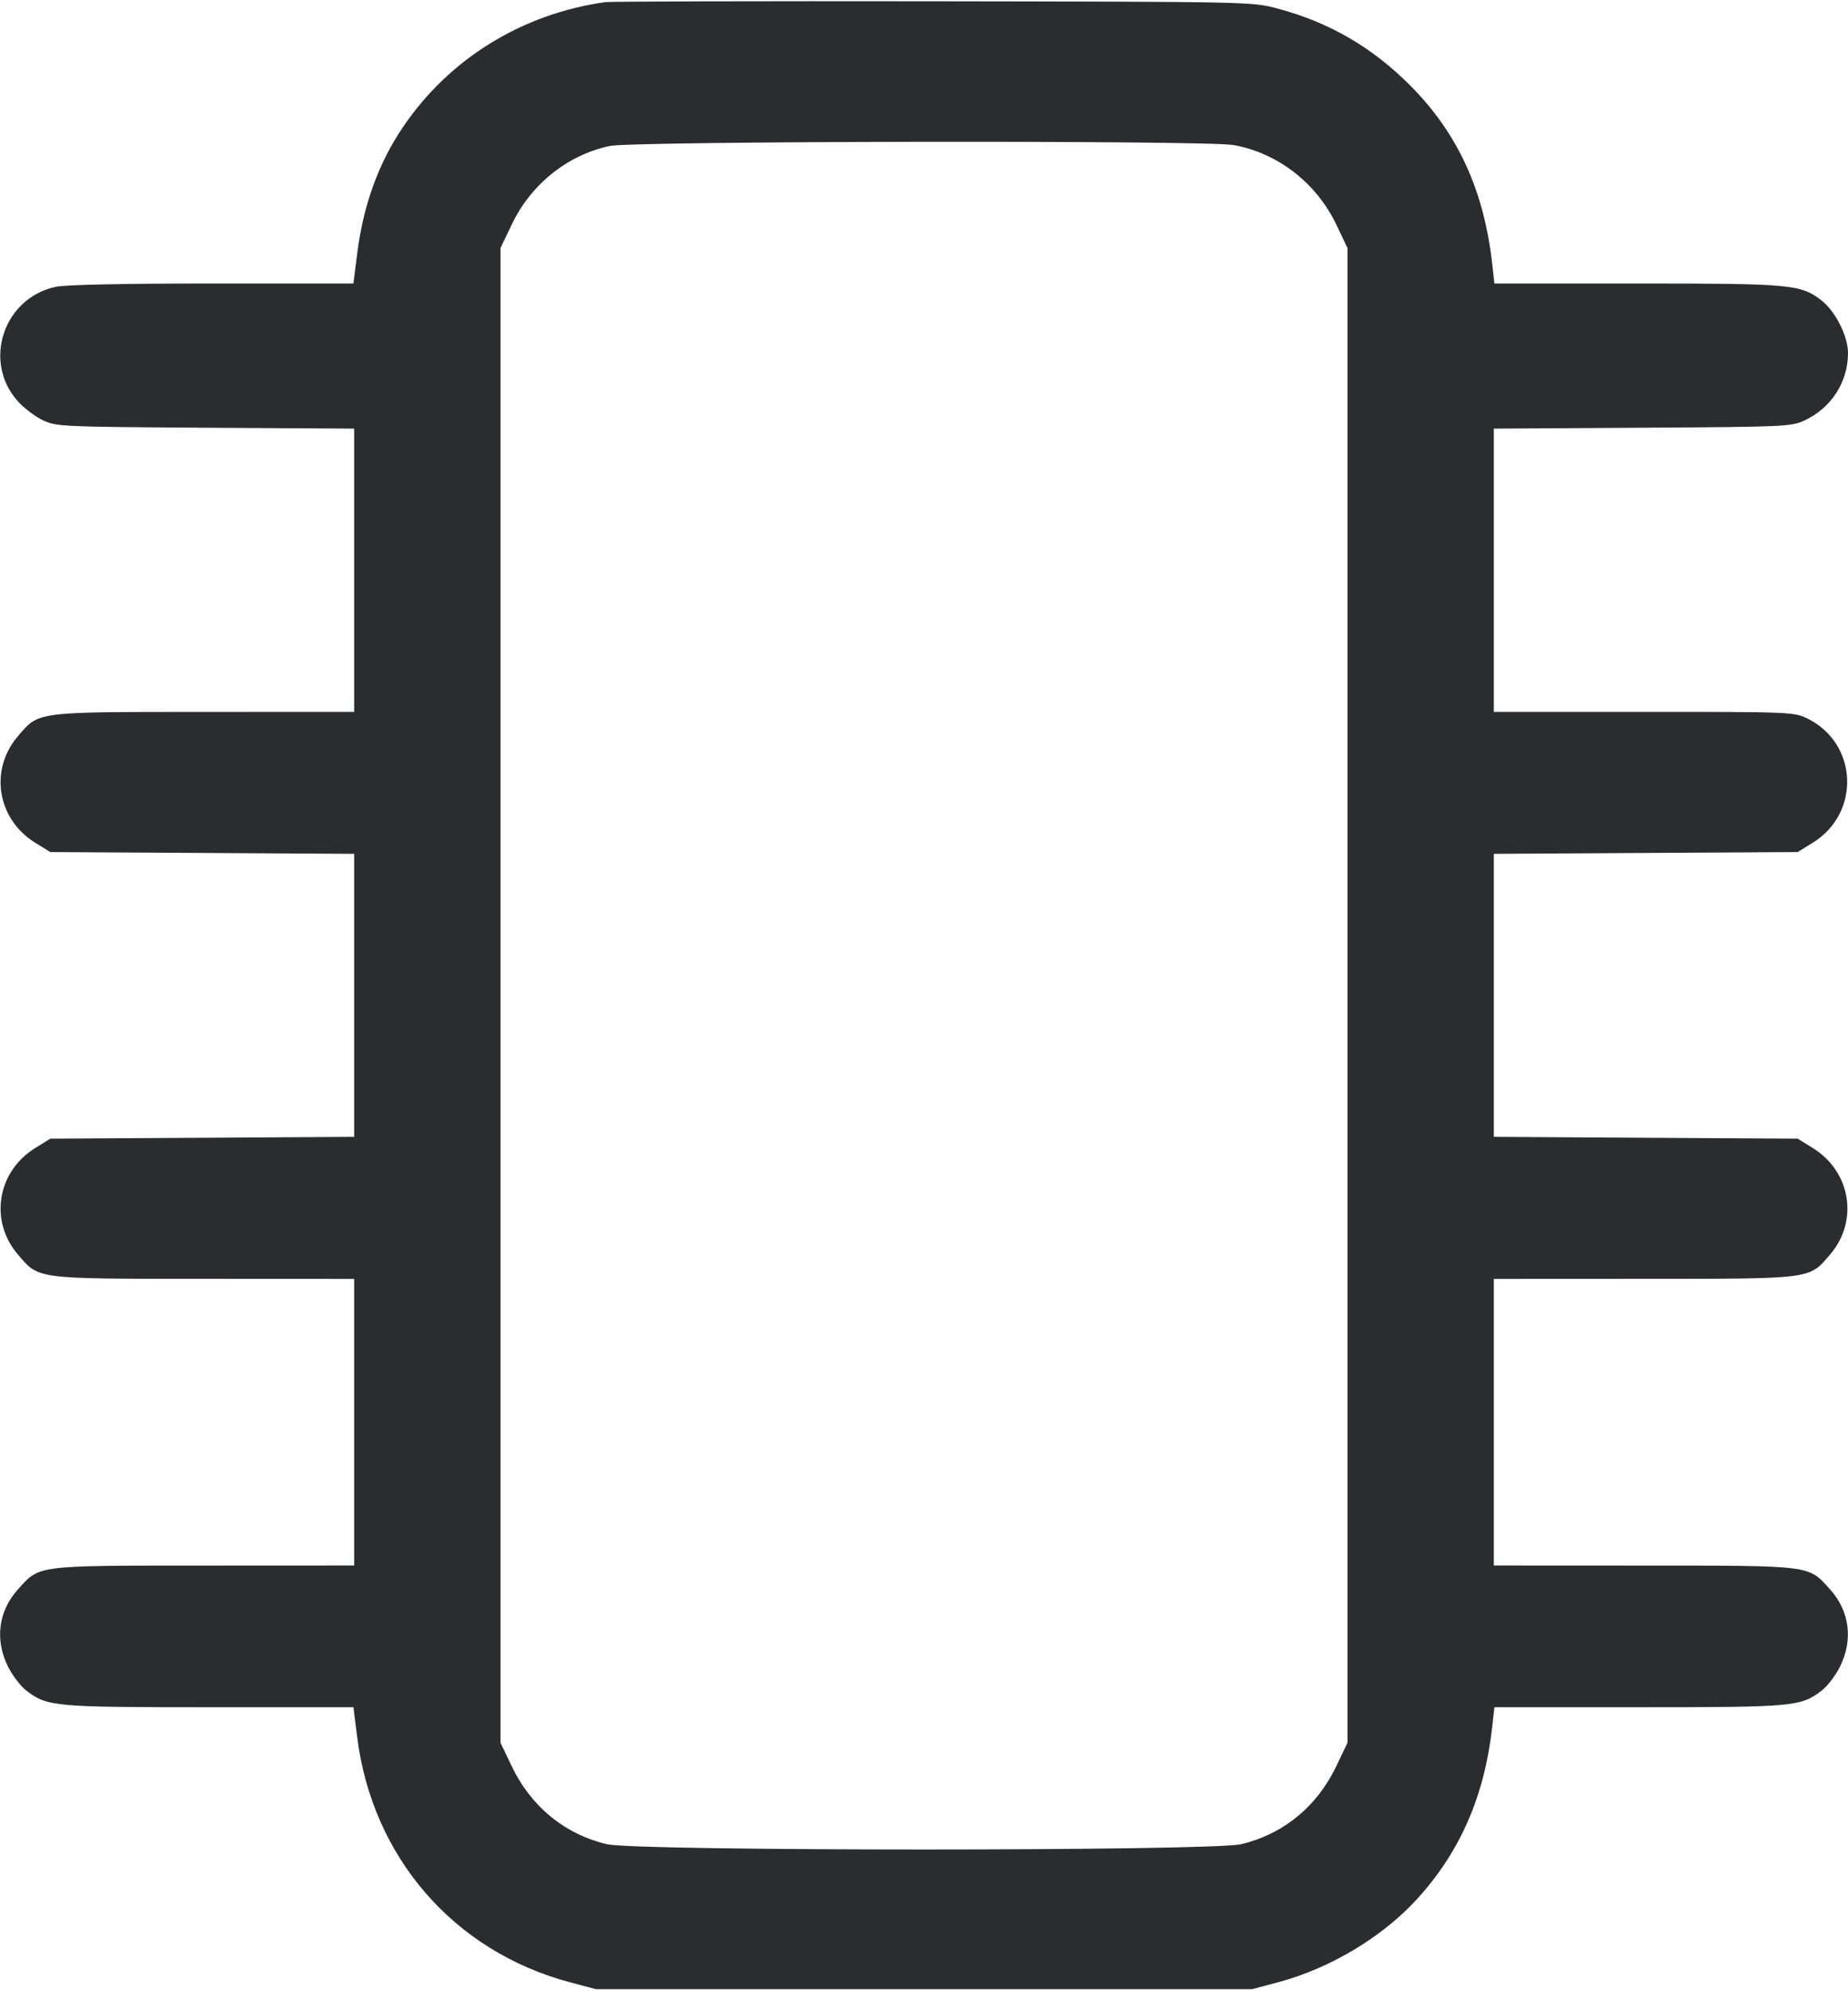 <svg width="52" height="56" viewBox="0 0 52 56" fill="none" xmlns="http://www.w3.org/2000/svg"><path d="M17.030 0.060 C 14.690 0.390,12.647 1.649,11.347 3.562 C 10.651 4.587,10.223 5.767,10.051 7.131 L 9.945 7.973 5.974 7.973 C 3.475 7.973,1.841 8.008,1.569 8.066 C 0.095 8.382,-0.498 10.174,0.504 11.287 C 0.680 11.482,0.999 11.723,1.213 11.822 C 1.589 11.997,1.754 12.004,5.785 12.029 L 9.967 12.054 9.967 16.037 L 9.967 20.020 5.742 20.022 C 0.967 20.024,1.102 20.006,0.504 20.705 C -0.307 21.652,-0.081 23.038,0.992 23.701 L 1.416 23.963 5.691 23.988 L 9.967 24.013 9.967 27.993 L 9.967 31.972 5.691 31.998 L 1.416 32.023 0.992 32.286 C -0.081 32.949,-0.307 34.335,0.504 35.281 C 1.102 35.980,0.967 35.963,5.742 35.965 L 9.967 35.967 9.967 39.997 L 9.967 44.027 5.742 44.029 C 0.978 44.031,1.125 44.012,0.504 44.700 C -0.047 45.311,-0.150 46.118,0.226 46.872 C 0.350 47.121,0.582 47.425,0.742 47.546 C 1.331 47.996,1.521 48.013,5.896 48.013 L 9.945 48.013 10.051 48.855 C 10.477 52.235,12.772 54.878,16.036 55.748 L 16.770 55.943 26.000 55.943 L 35.230 55.943 35.964 55.748 C 37.418 55.360,38.887 54.484,39.862 53.420 C 41.083 52.090,41.772 50.515,41.990 48.555 L 42.050 48.013 46.101 48.013 C 50.480 48.013,50.669 47.996,51.258 47.546 C 51.418 47.425,51.650 47.121,51.774 46.872 C 52.150 46.118,52.047 45.311,51.496 44.700 C 50.875 44.012,51.022 44.031,46.258 44.029 L 42.033 44.027 42.033 39.997 L 42.033 35.967 46.258 35.965 C 51.033 35.963,50.898 35.980,51.496 35.281 C 52.307 34.335,52.081 32.949,51.008 32.286 L 50.584 32.023 46.309 31.998 L 42.033 31.972 42.033 27.993 L 42.033 24.013 46.309 23.988 L 50.584 23.963 51.008 23.701 C 52.370 22.859,52.278 20.895,50.846 20.201 C 50.482 20.025,50.354 20.020,46.253 20.020 L 42.033 20.020 42.033 16.037 L 42.033 12.054 46.215 12.029 C 50.270 12.004,50.408 11.998,50.787 11.819 C 51.535 11.466,52.000 10.741,52.000 9.929 C 52.000 9.450,51.641 8.744,51.243 8.440 C 50.662 7.997,50.397 7.973,46.053 7.973 L 42.050 7.973 41.990 7.432 C 41.760 5.365,41.025 3.759,39.696 2.419 C 38.618 1.333,37.410 0.630,35.951 0.241 C 35.230 0.049,35.230 0.049,26.260 0.036 C 21.326 0.029,17.173 0.040,17.030 0.060 M34.716 4.080 C 35.960 4.307,37.042 5.146,37.602 6.317 L 37.917 6.977 37.917 27.993 L 37.917 49.010 37.602 49.670 C 37.059 50.806,36.106 51.587,34.919 51.866 C 34.086 52.063,17.914 52.063,17.081 51.866 C 15.894 51.587,14.941 50.806,14.398 49.670 L 14.083 49.010 14.083 27.993 L 14.083 6.977 14.398 6.317 C 14.941 5.181,15.962 4.362,17.156 4.105 C 17.805 3.965,33.958 3.942,34.716 4.080 " fill="#2B2C30" stroke="none" fill-rule="evenodd"></path></svg>